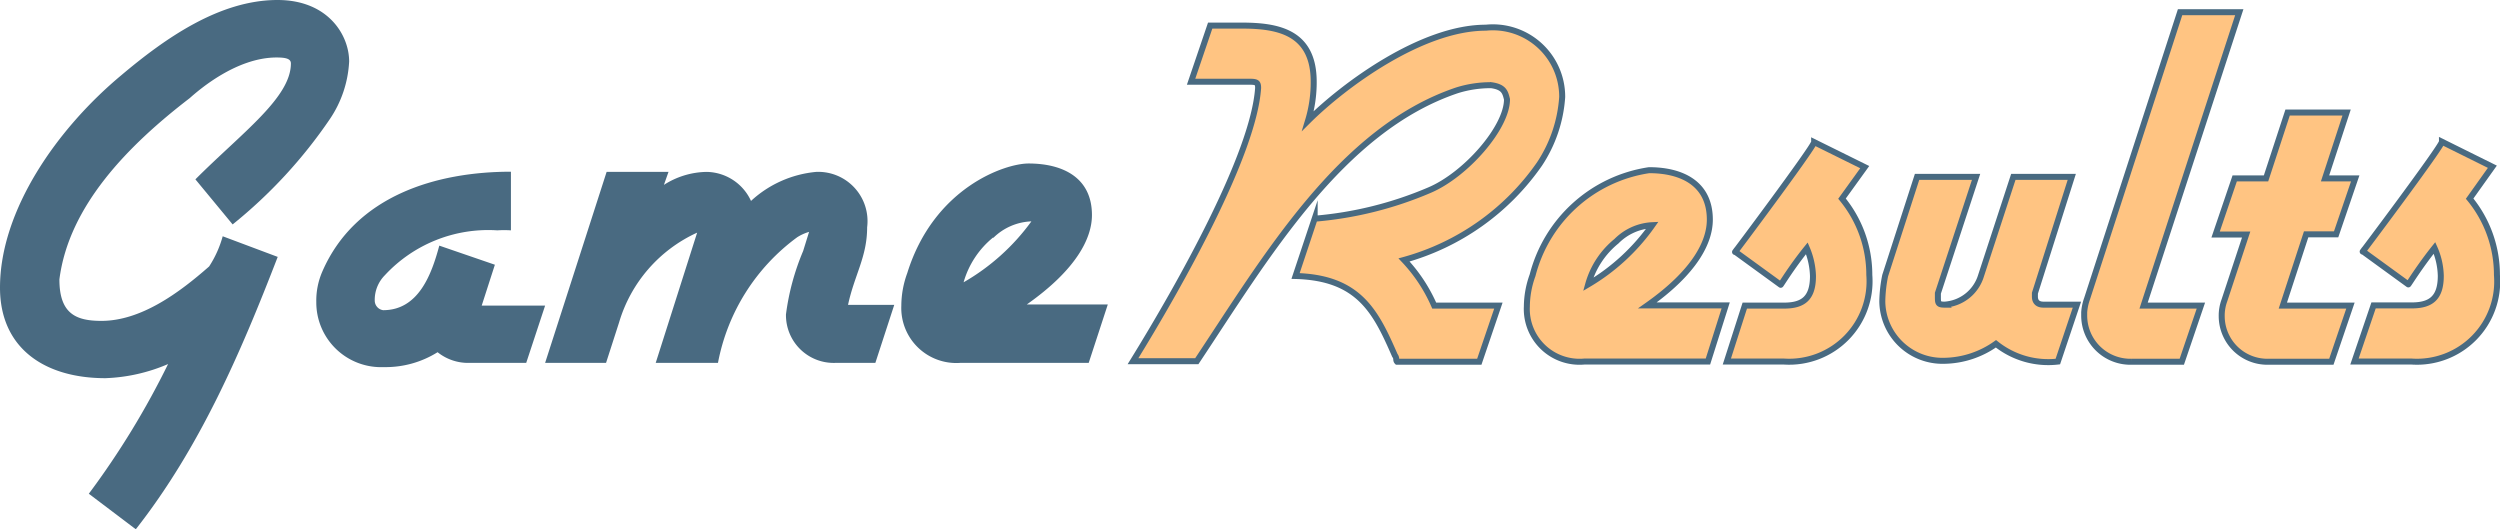 <svg xmlns="http://www.w3.org/2000/svg" viewBox="0 0 130.89 27.71"><path d="M73.51,13.61A8.29,8.29,0,0,1,75.09,16h3.36l-1,2.94H73.15c-.09-.09,0-.18-.12-.33-1-2.29-1.87-4.07-5.2-4.16l1-3a19.34,19.34,0,0,0,6-1.49c1.9-.8,4.07-3.27,4.07-4.76-.09-.36-.15-.65-.83-.74a5.9,5.9,0,0,0-1.79.27c-6.09,2.05-10,8.74-13.62,14.18H59.32c2.47-4,6.31-10.82,6.55-14.3,0-.27-.06-.33-.42-.33H62.36l1-2.94H65c1.88,0,3.78.32,3.78,2.94a6.92,6.92,0,0,1-.3,2.05c1.88-1.87,5.95-4.88,9.31-4.88a3.63,3.63,0,0,1,4,3.63,7.21,7.21,0,0,1-1.19,3.51A12.77,12.77,0,0,1,73.51,13.61Z" style="fill:#ffc482;stroke:#496a81;stroke-miterlimit:10;stroke-width:0.314px"/><path d="M89.42,18.93H82.94a2.76,2.76,0,0,1-3-2.88,4.89,4.89,0,0,1,.3-1.64,7.43,7.43,0,0,1,6.1-5.5c1.69,0,3.18.68,3.18,2.59,0,1.16-.77,2.73-3.27,4.49h4.1Zm-4.79-6.3a4.45,4.45,0,0,0-1.48,2.26,10.85,10.85,0,0,0,3.36-3.1A2.84,2.84,0,0,0,84.63,12.63Z" style="fill:#ffc482;stroke:#496a81;stroke-miterlimit:10;stroke-width:0.314px"/><path d="M93.41,18.93h-3L91.35,16h2.06c1,0,1.51-.39,1.51-1.55A4,4,0,0,0,94.6,13c-.81,1-1.37,1.94-1.37,1.91l-2.38-1.73c-.24.33,4.13-5.5,4.13-5.74l2.65,1.31L96.44,10.4a6.28,6.28,0,0,1,1.43,4A4.21,4.21,0,0,1,93.41,18.93Z" style="fill:#ffc482;stroke:#496a81;stroke-miterlimit:10;stroke-width:0.314px"/><path d="M107.74,18.93A4.38,4.38,0,0,1,104.5,18a4.79,4.79,0,0,1-2.71.89,3.15,3.15,0,0,1-3.24-3.12,7.33,7.33,0,0,1,.15-1.34l1.67-5.17h3.09l-2,6.09c0,.09,0,.09,0,.18,0,.33,0,.42.35.42a2.14,2.14,0,0,0,1.91-1.52l1.69-5.17h3.06l-1.93,6.09c0,.09,0,.09,0,.18,0,.27.15.42.45.42h1.75Z" style="fill:#ffc482;stroke:#496a81;stroke-miterlimit:10;stroke-width:0.314px"/><path d="M112.23,16h3l-1,2.94h-2.64a2.42,2.42,0,0,1-2.47-2.44v-.15a2.68,2.68,0,0,1,.15-.71l4.87-15h3.1Z" style="fill:#ffc482;stroke:#496a81;stroke-miterlimit:10;stroke-width:0.314px"/><path d="M122.31,12.27h-1.57L119.52,16h3.54l-1,2.94h-3.34a2.39,2.39,0,0,1-2.4-2.38,2.3,2.3,0,0,1,.14-.83l1.14-3.45H116l1-2.94h1.64l1.13-3.45h3.09l-1.13,3.45h1.58Z" style="fill:#ffc482;stroke:#496a81;stroke-miterlimit:10;stroke-width:0.314px"/><path d="M126.27,18.93h-3l1-2.94h2c1,0,1.52-.39,1.52-1.55a3.8,3.8,0,0,0-.33-1.46c-.8,1-1.37,1.94-1.37,1.91l-2.38-1.73c-.24.33,4.14-5.5,4.14-5.74l2.64,1.31L129.3,10.4a6.28,6.28,0,0,1,1.43,4A4.2,4.2,0,0,1,126.27,18.93Z" style="fill:#ffc482;stroke:#496a81;stroke-miterlimit:10;stroke-width:0.314px"/><path d="M12.18,11.75,10.23,9.39c2.45-2.45,5-4.28,5-6.07,0-.25-.28-.31-.75-.31-2.07,0-4,1.64-4.55,2.13-3.23,2.48-6.33,5.64-6.82,9.49,0,1.8.87,2.17,2.2,2.17,2.07,0,4.06-1.46,5.64-2.85a5.61,5.61,0,0,0,.71-1.58l2.88,1.08c-1.95,5.05-4.09,10-7.43,14.26L4.65,25.85A43,43,0,0,0,8.8,19.06a9.08,9.08,0,0,1-3.28.74C2.32,19.8,0,18.22,0,15.06,0,11,3,6.73,6.35,3.94,8.65,2,11.5,0,14.53,0c2.64,0,3.75,1.83,3.75,3.22a5.9,5.9,0,0,1-1,3A25.43,25.43,0,0,1,12.18,11.75Z" style="fill:#496a81"/><path d="M27.55,19h-3a2.56,2.56,0,0,1-1.64-.56,5.12,5.12,0,0,1-2.82.78,3.39,3.39,0,0,1-3.53-3.41,3.81,3.81,0,0,1,.31-1.58c1.73-4,6-5.24,9.88-5.24v3.07a5.62,5.62,0,0,0-.71,0,7.38,7.38,0,0,0-5.89,2.35,1.83,1.83,0,0,0-.53,1.33.51.51,0,0,0,.44.5c1.86,0,2.54-1.89,2.94-3.38l2.91,1L25.22,16h3.32Z" style="fill:#496a81"/><path d="M45.83,19H43.72a2.5,2.5,0,0,1-2.57-2.54,12.67,12.67,0,0,1,.9-3.32l.31-1a2.43,2.43,0,0,0-.62.28A10.6,10.6,0,0,0,37.59,19H34.33l2.17-6.82a7.51,7.51,0,0,0-4.09,4.71L31.73,19H28.54L31.76,9H35l-.24.68A4.24,4.24,0,0,1,37,9a2.6,2.6,0,0,1,2.32,1.52A5.81,5.81,0,0,1,42.73,9,2.58,2.58,0,0,1,45.4,11.9c0,1.55-.66,2.48-1,4.06h2.42Z" style="fill:#496a81"/><path d="M57,19H50.26a2.88,2.88,0,0,1-3.07-3,5,5,0,0,1,.31-1.7c1.39-4.47,5.11-5.74,6.35-5.74,1.77,0,3.32.72,3.32,2.7,0,1.21-.81,2.85-3.41,4.68H58Zm-5-6.57a4.67,4.67,0,0,0-1.55,2.35A11.37,11.37,0,0,0,54,11.59,3,3,0,0,0,52,12.46Z" style="fill:#496a81"/></svg>